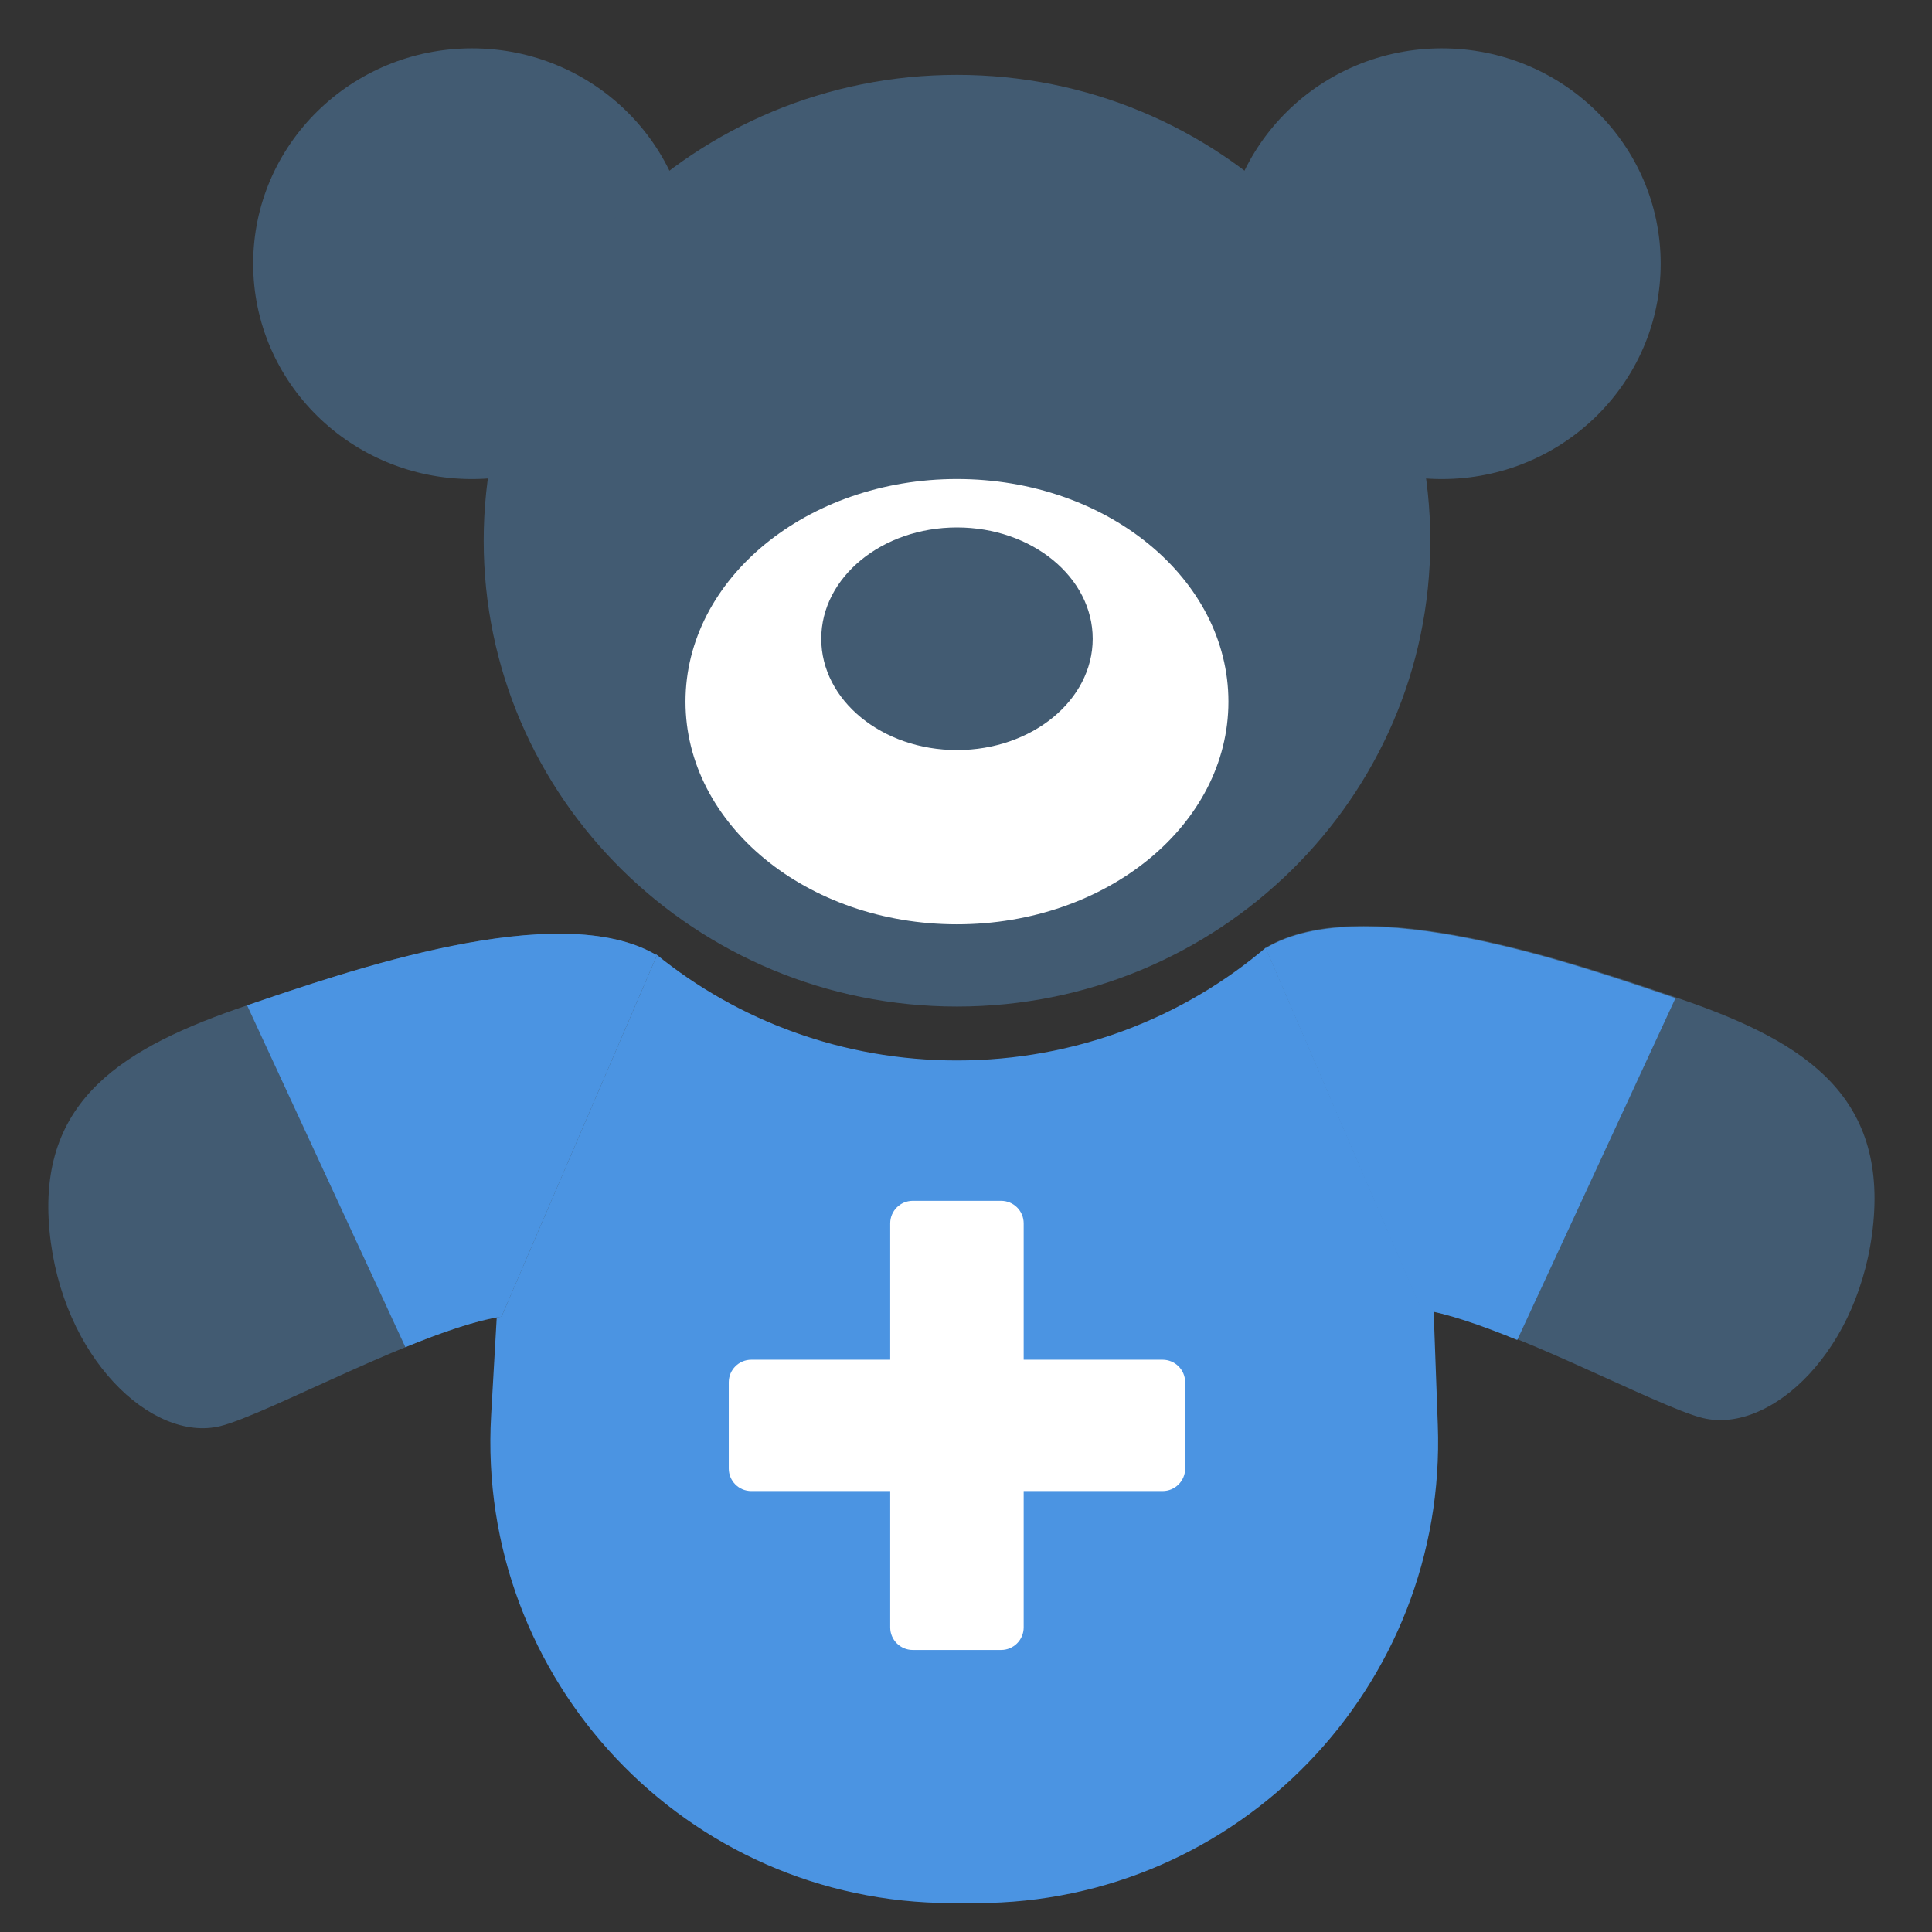 <svg width="48" height="48" viewBox="0 0 48 48" fill="none" xmlns="http://www.w3.org/2000/svg">
<rect x="0" y="0" width="48" height="48" fill="#333333" stroke="none"/>
<path d="M24.873 28.888H22.84C22.553 28.888 22.321 29.12 22.321 29.407V38.709C22.321 38.995 22.553 39.228 22.84 39.228H24.873C25.16 39.228 25.392 38.995 25.392 38.709V29.407C25.392 29.12 25.16 28.888 24.873 28.888Z" fill="white"/>
<path d="M29.11 35.05V33.065C29.11 32.779 28.878 32.546 28.591 32.546H19.123C18.837 32.546 18.604 32.779 18.604 33.065V35.05C18.604 35.337 18.837 35.569 19.123 35.569H28.591C28.878 35.569 29.11 35.337 29.11 35.05Z" fill="white"/>
<path fill-rule="evenodd" clip-rule="evenodd" d="M16.303 23.71C14.06 25.67 12.584 28.494 12.401 31.684L12.202 35.164C11.824 41.741 17.055 47.281 23.642 47.281H24.27C30.763 47.281 35.959 41.892 35.722 35.403L35.595 31.922C35.471 28.539 33.89 25.542 31.468 23.527C29.406 25.284 26.717 26.347 23.775 26.347C20.937 26.347 18.334 25.358 16.303 23.71Z" fill="#4B94E2"/>
<path d="M11.726 11.902C14.729 11.902 17.163 9.506 17.163 6.551C17.163 3.596 14.729 1.201 11.726 1.201C8.724 1.201 6.29 3.596 6.29 6.551C6.29 9.506 8.724 11.902 11.726 11.902Z" fill="#425B72"/>
<path d="M35.823 11.902C38.825 11.902 41.259 9.506 41.259 6.551C41.259 3.596 38.825 1.201 35.823 1.201C32.821 1.201 30.387 3.596 30.387 6.551C30.387 9.506 32.821 11.902 35.823 11.902Z" fill="#425B72"/>
<path d="M23.776 25.007C30.27 25.007 35.535 19.825 35.535 13.433C35.535 7.042 30.27 1.86 23.776 1.86C17.281 1.86 12.017 7.042 12.017 13.433C12.017 19.825 17.281 25.007 23.776 25.007Z" fill="#425B72"/>
<path d="M24.872 29.834H22.677C22.368 29.834 22.117 30.084 22.117 30.394V40.433C22.117 40.742 22.368 40.993 22.677 40.993H24.872C25.182 40.993 25.433 40.742 25.433 40.433V30.394C25.433 30.084 25.182 29.834 24.872 29.834Z" fill="white"/>
<path d="M29.445 36.485V34.343C29.445 34.033 29.194 33.782 28.884 33.782H18.666C18.356 33.782 18.106 34.033 18.106 34.343V36.485C18.106 36.795 18.356 37.045 18.666 37.045H28.884C29.194 37.045 29.445 36.795 29.445 36.485Z" fill="white"/>
<path d="M30.52 17.433C30.52 20.488 27.5 22.964 23.776 22.964C20.051 22.964 17.031 20.488 17.031 17.433C17.031 14.378 20.051 11.901 23.776 11.901C27.5 11.901 30.52 14.378 30.52 17.433Z" fill="white"/>
<path d="M27.148 15.87C27.148 17.397 25.638 18.635 23.776 18.635C21.913 18.635 20.404 17.397 20.404 15.87C20.404 14.342 21.913 13.104 23.776 13.104C25.638 13.104 27.148 14.342 27.148 15.87Z" fill="#425B72"/>
<path d="M6.139 24.977C8.571 24.151 13.895 22.28 16.321 23.736L12.459 32.712C10.517 32.999 6.615 35.158 5.463 35.434C3.775 35.838 1.53 33.737 1.23 30.581C0.918 27.3 3.1 26.01 6.139 24.977Z" fill="#425B72"/>
<path d="M6.139 24.977C8.571 24.151 13.895 22.28 16.321 23.735L12.459 32.712C11.819 32.807 10.967 33.104 10.071 33.47L6.139 24.977Z" fill="#4B94E2"/>
<path d="M41.628 24.777C39.195 23.953 33.87 22.087 31.445 23.545L35.316 32.519C37.258 32.803 41.162 34.958 42.315 35.233C44.003 35.635 46.246 33.532 46.543 30.377C46.852 27.095 44.669 25.807 41.628 24.777Z" fill="#425B72"/>
<path d="M41.627 24.798C39.196 23.972 33.872 22.101 31.445 23.557L35.308 32.534C35.947 32.628 36.8 32.925 37.696 33.292L41.627 24.798Z" fill="#4B94E2"/>
</svg>
